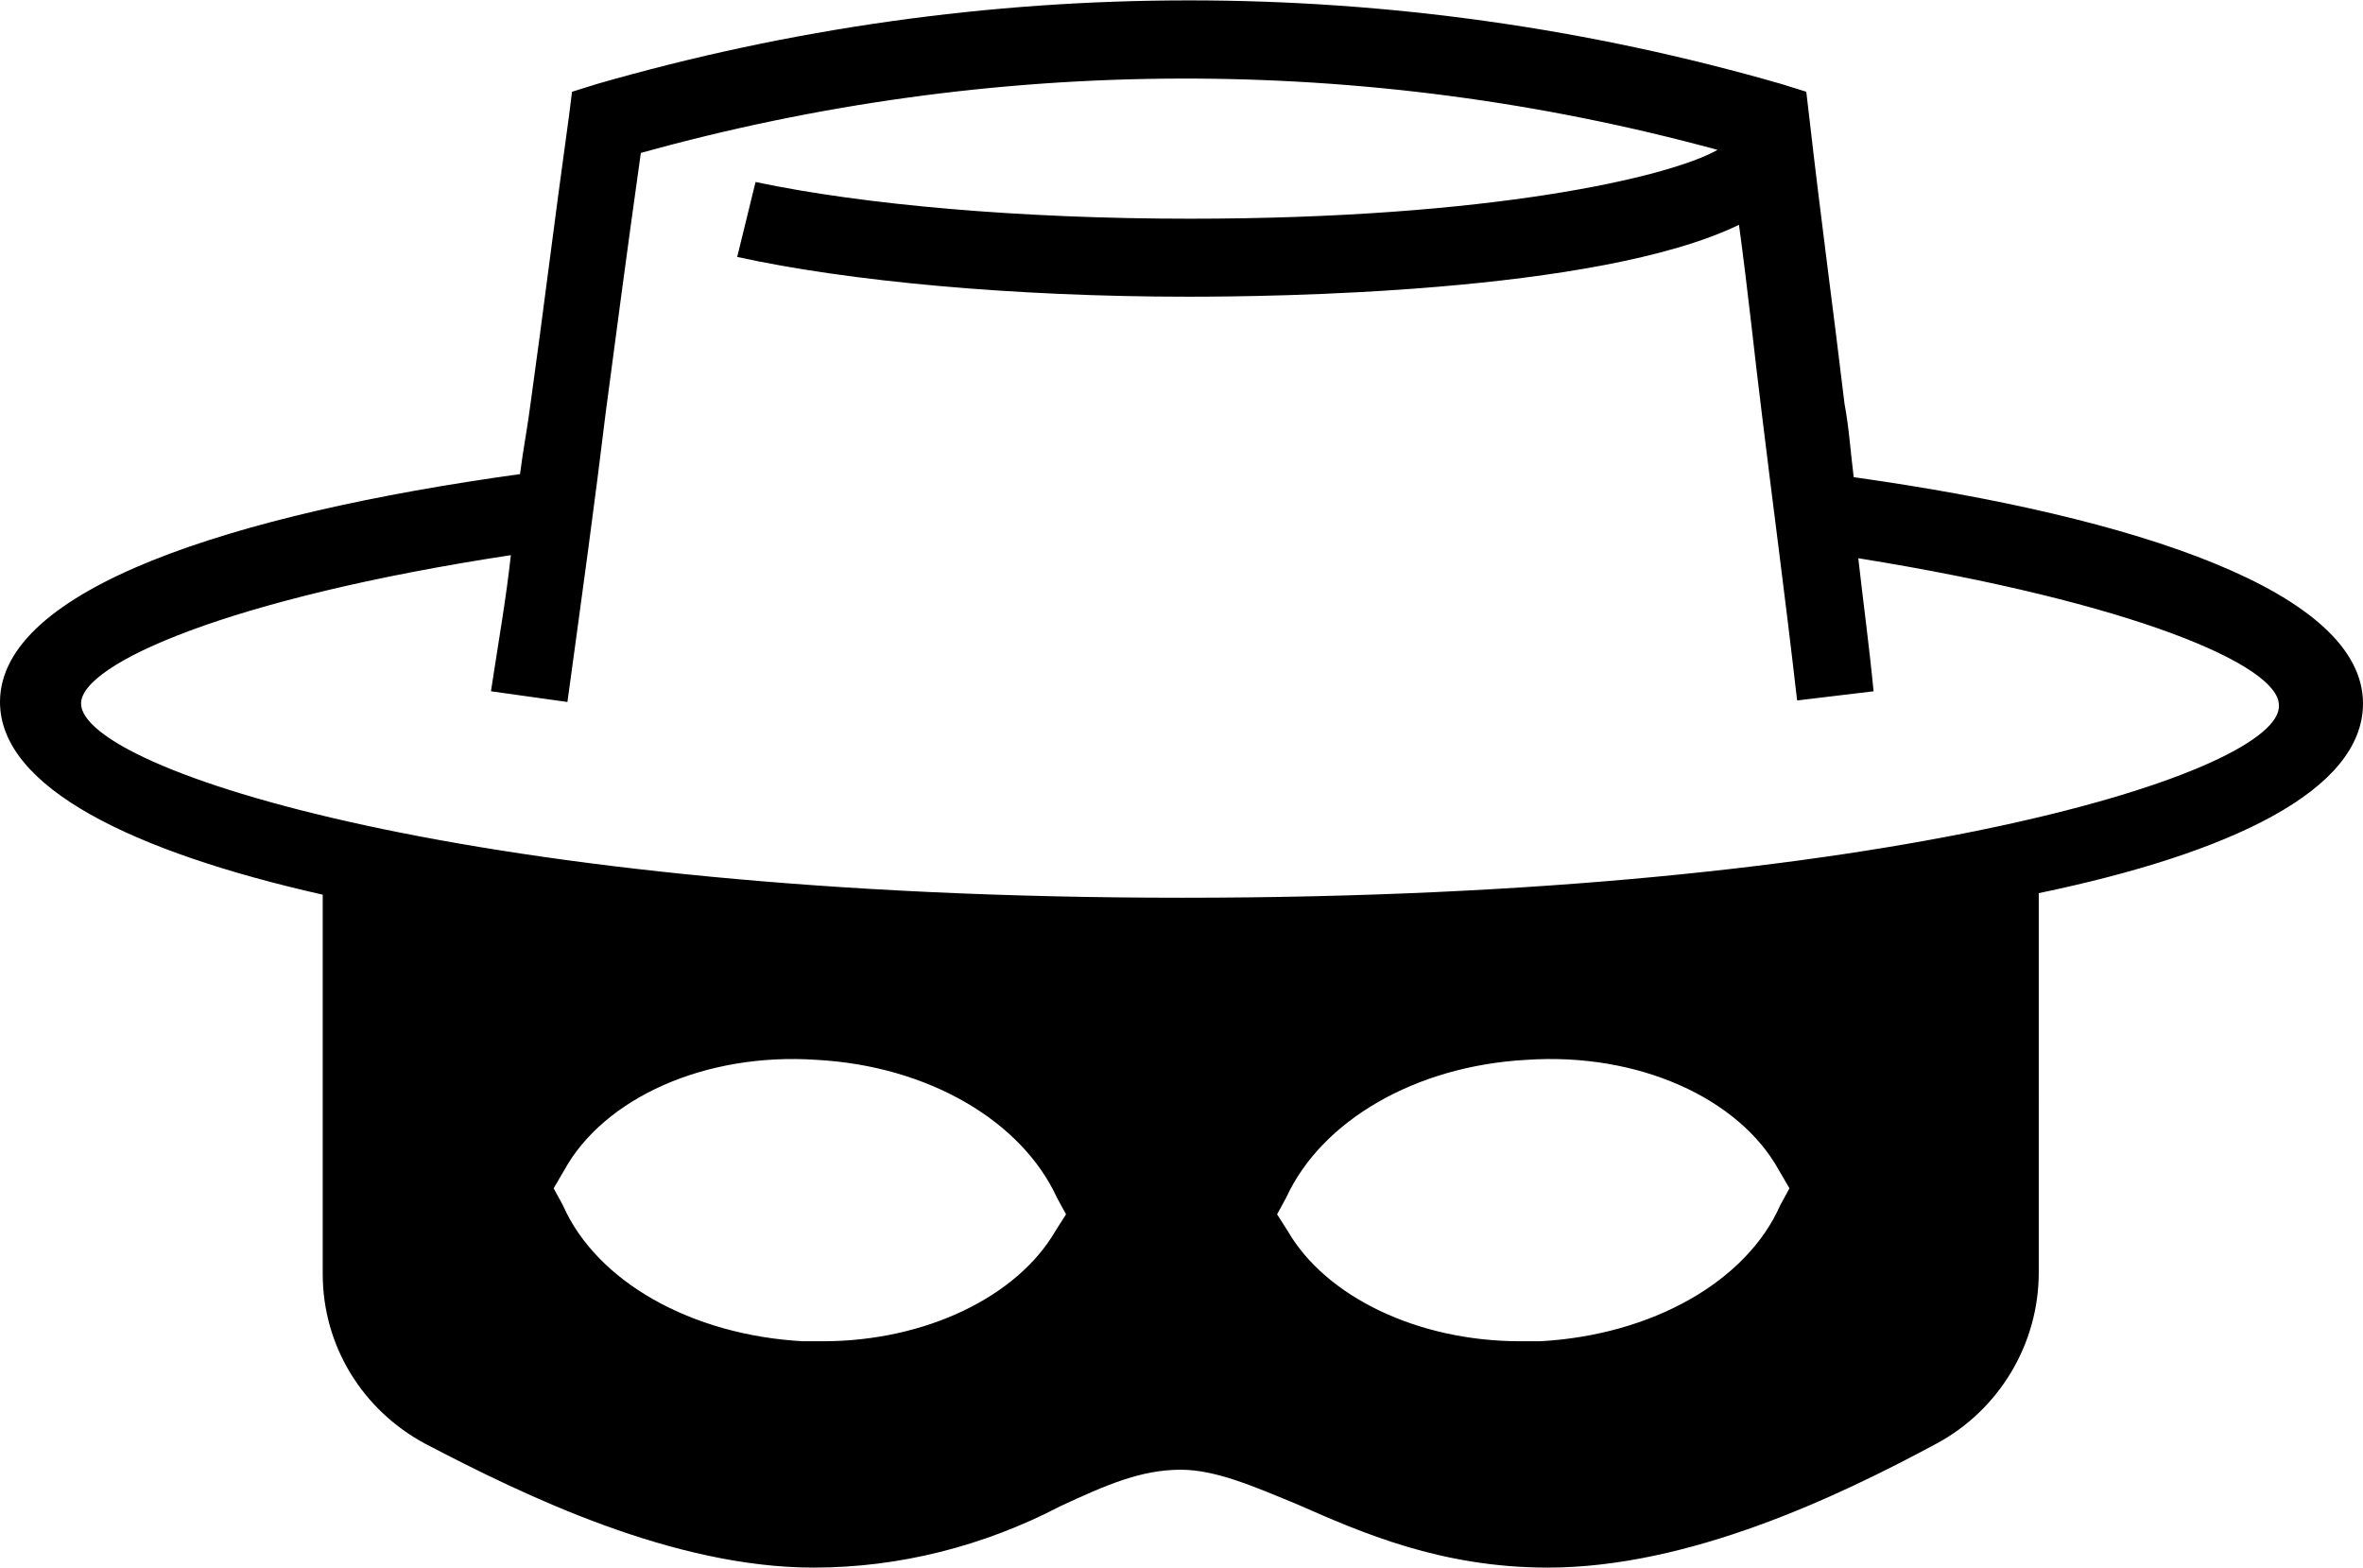 <?xml version="1.0" encoding="utf-8"?>
<!-- Generator: Adobe Illustrator 25.0.1, SVG Export Plug-In . SVG Version: 6.00 Build 0)  -->
<svg version="1.1" id="Layer_1" xmlns="http://www.w3.org/2000/svg" xmlns:xlink="http://www.w3.org/1999/xlink" x="0px" y="0px"
	 viewBox="0 0 154.5 102.5" style="enable-background:new 0 0 154.5 102.5;" xml:space="preserve">
<path d="M121.2,31.2c-0.2-1.6-0.3-3.2-0.6-4.8c-0.7-5.9-1.5-11.7-2.3-18.7L118.1,6l-1.6-0.5C91.2-1.8,64.3-1.8,39,5.5L37.4,6
	l-0.2,1.6c-1,7.2-1.7,13-2.5,18.7c-0.2,1.6-0.5,3.1-0.7,4.7C15.2,33.6,0,38.5,0,45.9c0,5.6,8.7,9.8,21.1,12.6v24.8
	c0,4.7,2.6,8.9,6.7,11.1c6.5,3.4,16.2,8.1,25.4,8.1c5.6,0,11.1-1.4,16.1-4c3-1.4,5.3-2.4,7.9-2.4c2.3,0,4.8,1.1,7.7,2.3
	c4.1,1.8,9.3,4.1,16.3,4.1c9.2,0,18.9-4.6,25.4-8.1c4.1-2.2,6.7-6.5,6.7-11.2V58.4c12.5-2.6,21.2-6.7,21.2-12.4
	C154.5,38.7,139.7,33.8,121.2,31.2z M69,80.5c-2.5,4.3-8.5,7.2-15.2,7.2h-1.3c-7.3-0.4-13.5-3.9-15.7-8.9l-0.6-1.1l0.7-1.2
	c2.6-4.7,9.2-7.7,16.5-7.2c7.3,0.4,13.4,4,15.7,9l0.6,1.1L69,80.5z M116.4,78.8c-2.2,5-8.4,8.5-15.7,8.9h-1.3
	c-6.7,0-12.7-2.9-15.2-7.2l-0.7-1.1l0.6-1.1c2.3-5,8.4-8.6,15.7-9c7.3-0.5,13.9,2.5,16.5,7.2l0.7,1.2L116.4,78.8z M77.3,58.7
	c-46.5,0-72-8.4-72-12.7c0-2.6,9.7-6.9,28.1-9.7c-0.3,2.8-0.8,5.6-1.3,8.9l5,0.7c1-7.3,1.8-13.1,2.5-18.9c0.7-5.3,1.4-10.6,2.3-17
	c23-6.4,47.3-6.5,70.4-0.2c-3.2,1.8-14.9,4.5-34.5,4.5c-11,0-21.3-0.9-28.4-2.4l-1.2,4.9c7.3,1.6,18.1,2.6,29.5,2.6
	c5.2,0,26.7-0.2,36-4.7c0.6,4.4,1,8.4,1.5,12.4c0.7,5.8,1.5,11.7,2.3,18.7l5-0.6c-0.3-3.1-0.7-6-1-8.7c18,2.9,27.5,7,27.5,9.6
	C149.3,50.4,123.9,58.7,77.3,58.7z"/>
</svg>
